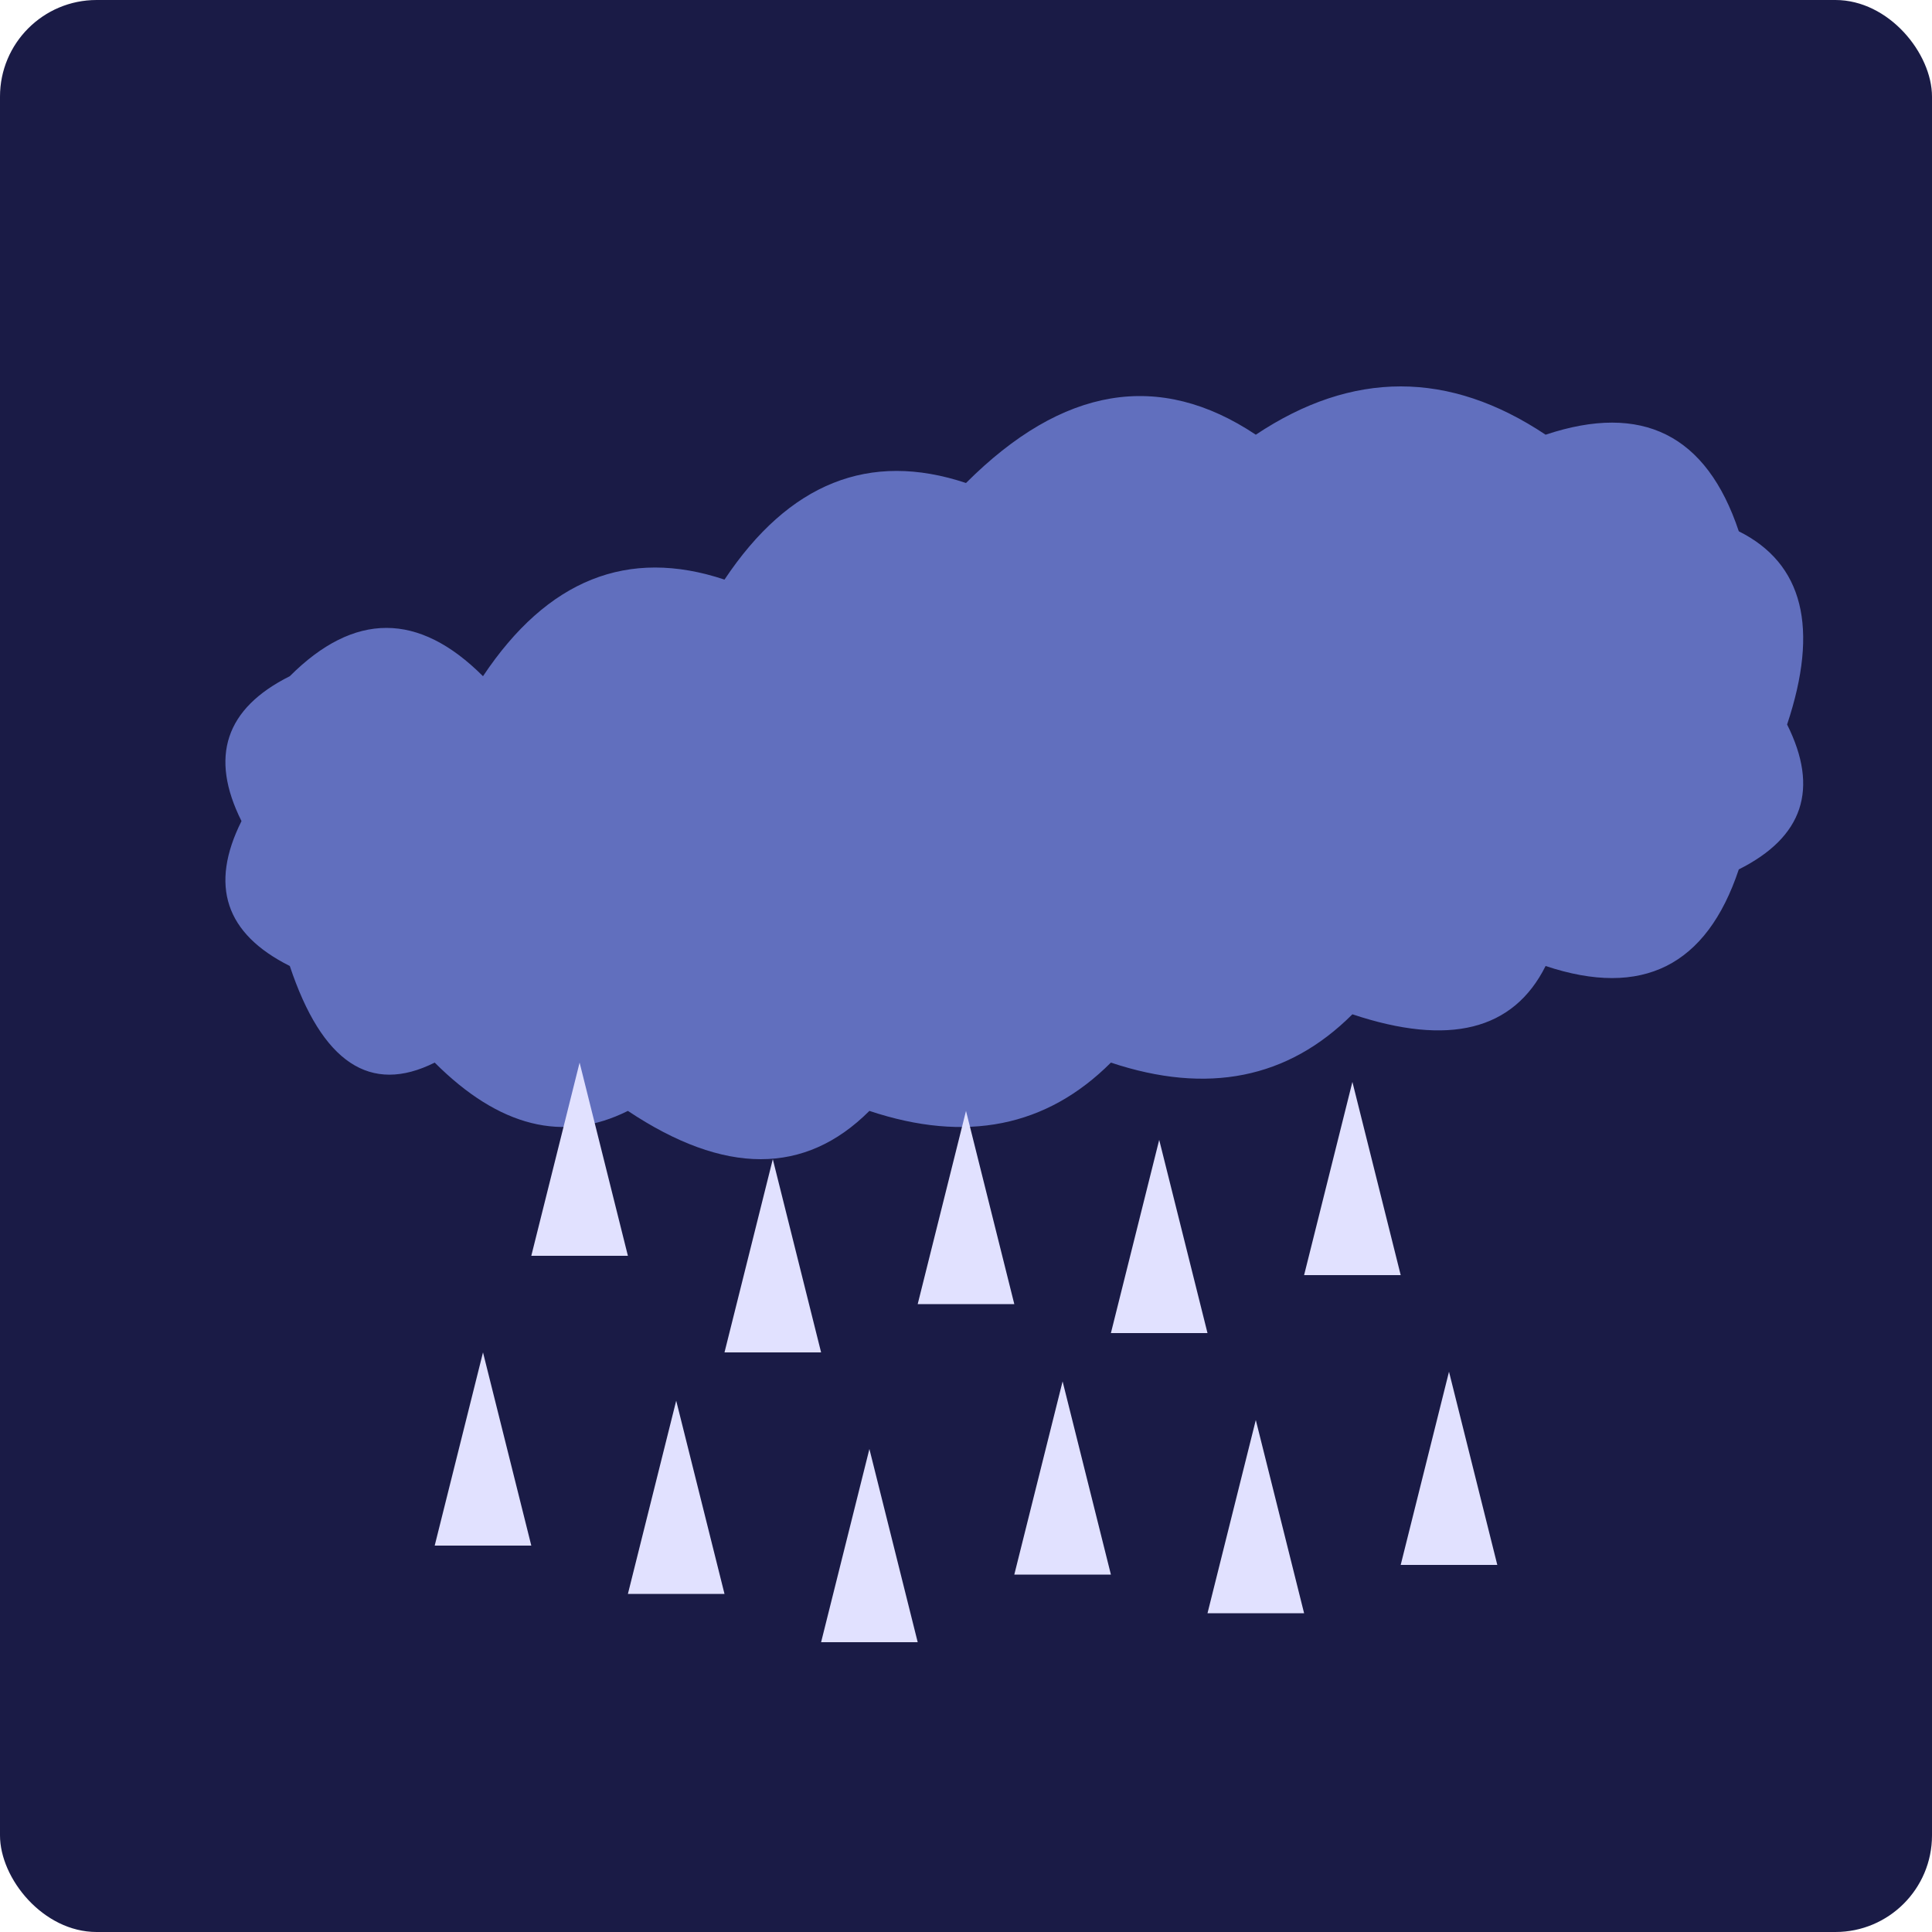<svg xmlns="http://www.w3.org/2000/svg" viewBox="0 0 200 200" width="200" height="200">
  <!-- 背景 -->
  <rect width="200" height="200" rx="10" fill="#1a1b46" />
  
  <!-- 云 -->
  <path d="M50,70 Q60,55 75,60 Q85,45 100,50 Q115,35 130,45 Q145,35 160,45 Q175,40 180,55 Q190,60 185,75 Q190,85 180,90 Q175,105 160,100 Q155,110 140,105 Q130,115 115,110 Q105,120 90,115 Q80,125 65,115 Q55,120 45,110 Q35,115 30,100 Q20,95 25,85 Q20,75 30,70 Q40,60 50,70" fill="#8093f1" opacity="0.7" />
  
  <!-- 雨滴 -->
  <g fill="#e1e1ff">
    <path d="M60,110 L55,130 L65,130 Z" />
    <path d="M80,120 L75,140 L85,140 Z" />
    <path d="M100,115 L95,135 L105,135 Z" />
    <path d="M120,118 L115,138 L125,138 Z" />
    <path d="M140,112 L135,132 L145,132 Z" />
    
    <path d="M50,140 L45,160 L55,160 Z" />
    <path d="M70,145 L65,165 L75,165 Z" />
    <path d="M90,150 L85,170 L95,170 Z" />
    <path d="M110,143 L105,163 L115,163 Z" />
    <path d="M130,147 L125,167 L135,167 Z" />
    <path d="M150,142 L145,162 L155,162 Z" />
  </g>
</svg> 